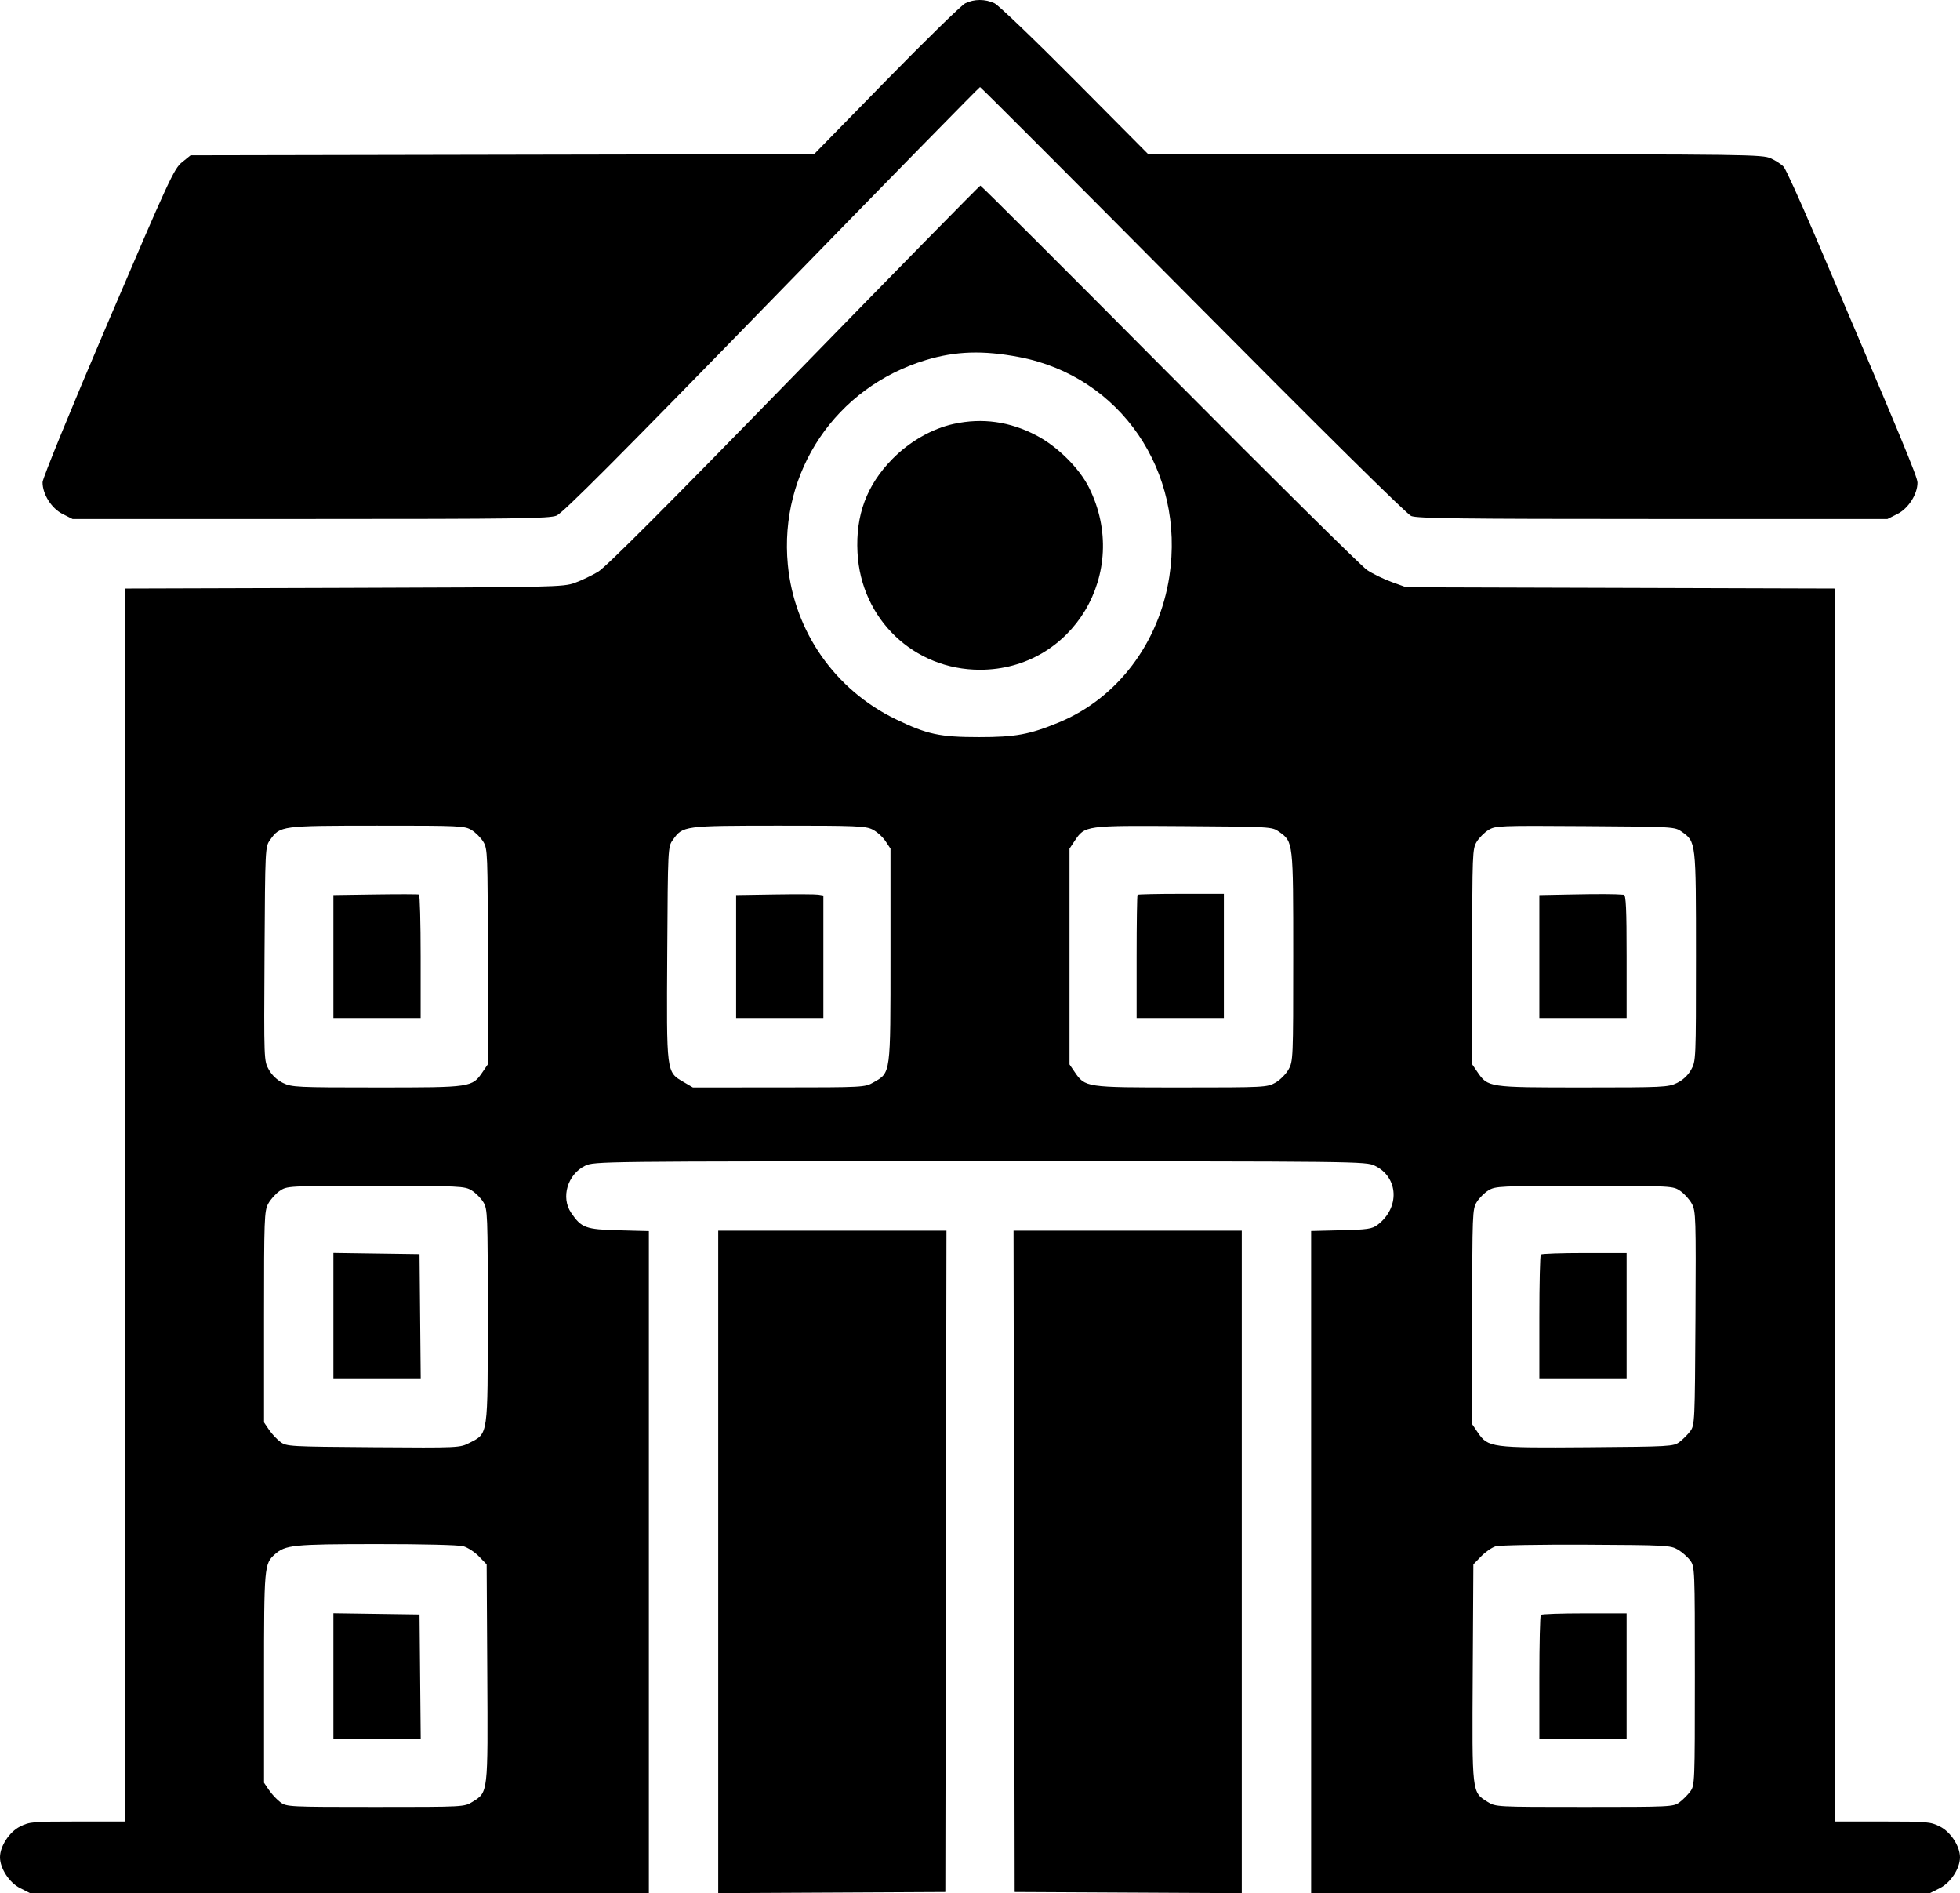 <svg width="876" height="846" viewBox="0 0 876 846" fill="none" xmlns="http://www.w3.org/2000/svg">
<path fill-rule="evenodd" clip-rule="evenodd" d="M431.408 1.48C429.707 2.319 413.813 17.828 396.087 35.944L363.858 68.882L224.522 69.145L85.185 69.409L81.343 72.503C77.772 75.377 75.428 80.446 48.276 144.003C31.853 182.444 19.04 213.74 19.026 215.447C18.981 220.785 22.981 227.147 27.962 229.659L32.424 231.909H138.692C231.221 231.909 245.447 231.713 248.73 230.396C251.537 229.27 276.117 204.623 344.967 133.896C395.824 81.653 437.695 38.909 438.015 38.909C438.335 38.909 481.092 81.726 533.032 134.058C591.077 192.541 628.714 229.727 630.702 230.558C633.348 231.664 652.97 231.909 738.756 231.909H843.576L848.038 229.659C852.931 227.192 857 220.836 857 215.662C857 213.113 850.527 197.518 810.83 104.432C804.268 89.045 798.134 75.594 797.2 74.541C796.265 73.488 793.7 71.8 791.5 70.79C787.681 69.036 781.294 68.952 650.353 68.931L513.205 68.909L480.48 35.965C462.48 17.845 446.279 2.32 444.476 1.465C440.348 -0.494 435.397 -0.488 431.408 1.48ZM354.972 167.693C298.381 225.784 270.836 253.372 267.327 255.473C264.513 257.158 259.801 259.405 256.855 260.466C251.726 262.313 247.371 262.407 153.75 262.689L56 262.983V538.446V813.909H34.712C14.624 813.909 13.172 814.036 8.962 816.159C4.159 818.581 0 824.962 0 829.909C0 834.856 4.159 841.237 8.962 843.659L13.424 845.909H151.712H290V698.007V550.105L276.572 549.757C261.726 549.372 259.854 548.684 255.25 541.919C250.585 535.065 253.668 524.7 261.5 520.909C265.583 518.933 267.673 518.909 438 518.909C608.327 518.909 610.417 518.933 614.5 520.909C625.142 526.061 625.723 539.792 615.619 547.347C613.217 549.143 611.129 549.451 599.431 549.736L586 550.064V697.986V845.909H724.288H862.576L867.038 843.659C871.841 841.237 876 834.856 876 829.909C876 824.962 871.841 818.581 867.038 816.159C862.828 814.036 861.376 813.909 841.288 813.909H820V538.442V262.976L724.25 262.692L628.5 262.409L622.009 260.067C618.439 258.779 613.489 256.37 611.009 254.713C608.529 253.056 568.773 213.723 522.662 167.305C476.551 120.887 438.526 82.924 438.162 82.943C437.798 82.961 400.362 121.099 354.972 167.693ZM455.484 159.547C500.743 168.151 529.821 210.613 522.63 257.6C518.087 287.287 499.332 312.05 473.245 322.808C460.113 328.223 453.815 329.379 437.5 329.371C420.033 329.361 414.401 328.153 400.445 321.422C373.245 308.302 354.965 282.176 352.116 252.35C348.144 210.764 373.563 173.062 413.773 160.9C427.096 156.87 439.318 156.474 455.484 159.547ZM426.276 189.42C416.583 191.527 406.492 197.298 398.8 205.136C387.351 216.8 382.379 230.156 383.251 246.908C384.799 276.666 408.434 299.27 438 299.27C479.472 299.27 505.563 255.713 486.737 217.909C482.4 209.2 472.636 199.507 463.257 194.598C451.305 188.343 439.099 186.634 426.276 189.42ZM210.759 370.904C212.552 371.997 214.912 374.357 216.005 376.15C217.915 379.282 217.993 381.277 217.996 427.511L218 475.613L215.75 478.91C210.981 485.896 210.891 485.909 168.581 485.909C132.675 485.909 130.409 485.801 126.5 483.909C123.848 482.625 121.576 480.499 120.156 477.973C117.947 474.043 117.944 473.962 118.222 426.223C118.499 378.658 118.512 378.393 120.718 375.299C125.221 368.986 125.445 368.957 168.5 368.936C205.674 368.917 207.653 369.01 210.759 370.904ZM389.98 370.661C391.894 371.622 394.482 373.938 395.73 375.807L398 379.205V426.822C398 480.48 398.173 479.184 390.396 483.643C386.551 485.847 385.994 485.876 348.088 485.893L309.676 485.909L305.518 483.473C297.775 478.935 297.895 479.877 298.217 425.909C298.498 378.673 298.512 378.392 300.718 375.299C305.215 368.995 305.498 368.957 348 368.933C382.686 368.914 386.845 369.085 389.98 370.661ZM571.627 371.639C578.048 376.219 578 375.803 578 427.424C578 473.151 577.955 474.216 575.882 477.905C574.717 479.978 572.069 482.626 569.996 483.791C566.34 485.846 565.087 485.909 527.848 485.909C485.059 485.909 485.024 485.904 480.25 478.91L478 475.613V427.409V379.205L480.27 375.807C484.925 368.839 484.876 368.845 529 369.143C568.05 369.406 568.536 369.434 571.627 371.639ZM751.627 371.639C758.048 376.219 758 375.803 758 427.424C758 473.596 757.975 474.182 755.816 478.023C754.424 480.499 752.133 482.634 749.5 483.909C745.591 485.801 743.325 485.909 707.419 485.909C665.109 485.909 665.019 485.896 660.25 478.91L658 475.613L658.004 427.511C658.007 381.277 658.085 379.282 659.995 376.15C661.088 374.357 663.448 371.988 665.241 370.885C668.381 368.953 669.966 368.889 708.5 369.144C748.069 369.406 748.534 369.433 751.627 371.639ZM167.75 399.681L149 399.953V427.431V454.909H168.5H188V427.468C188 412.375 187.662 399.888 187.25 399.718C186.838 399.548 178.063 399.531 167.75 399.681ZM346.25 399.683L329 399.956V427.433V454.909H348.5H368V427.526V400.142L365.75 399.776C364.512 399.574 355.738 399.532 346.25 399.683ZM508.421 399.826C508.189 400.055 508 412.542 508 427.576V454.909H527.5H547L547.001 427.159V399.409H527.922C517.428 399.409 508.653 399.597 508.421 399.826ZM702.25 399.686L688 399.964V427.436V454.909H707.5H727V427.409C727 406.132 726.717 399.885 725.75 399.804C721.838 399.474 714.93 399.44 702.25 399.686ZM210.759 531.904C212.552 532.997 214.912 535.357 216.005 537.15C217.914 540.281 217.993 542.275 217.996 587.925C218.001 642.028 218.23 640.414 209.926 644.686C205.515 646.954 205.366 646.961 166.822 646.686C129.368 646.418 128.055 646.343 125.322 644.317C123.77 643.166 121.488 640.737 120.25 638.919L118 635.613V588.496C118 544.558 118.125 541.143 119.852 537.893C120.87 535.977 123.187 533.396 124.999 532.159C128.281 529.919 128.469 529.909 167.898 529.913C205.651 529.916 207.652 530.009 210.759 531.904ZM751.001 532.159C752.813 533.396 755.139 535.984 756.168 537.909C757.932 541.209 758.023 544.128 757.769 589.087C757.507 635.464 757.444 636.84 755.438 639.525C754.304 641.043 752.134 643.213 750.616 644.347C747.958 646.333 746.443 646.42 709.678 646.697C666.485 647.022 665.057 646.83 660.473 640.084L658 636.445L658.004 588.427C658.007 542.276 658.085 540.282 659.995 537.15C661.088 535.357 663.448 532.997 665.241 531.904C668.348 530.009 670.349 529.916 708.102 529.913C747.531 529.909 747.719 529.919 751.001 532.159ZM321 697.918V845.927L371.75 845.668L422.5 845.409L422.753 697.659L423.007 549.909H372.003H321V697.918ZM453.247 697.659L453.5 845.409L504.25 845.668L555 845.927V697.918V549.909H503.997H452.993L453.247 697.659ZM149 587.887V615.909H168.516H188.032L187.766 588.159L187.5 560.409L168.25 560.137L149 559.866V587.887ZM688.667 560.576C688.3 560.942 688 573.542 688 588.576V615.909H707.5H727V587.909V559.909H708.167C697.808 559.909 689.033 560.209 688.667 560.576ZM207.044 690.905C208.994 691.446 212.144 693.494 214.044 695.454L217.5 699.019L217.778 747.504C218.088 801.73 218.201 800.755 211.144 805.143C207.517 807.398 207.313 807.409 167.823 807.409C129.132 807.409 128.077 807.357 125.323 805.317C123.77 804.166 121.488 801.737 120.25 799.919L118 796.613V749.729C118 699.97 118.107 698.74 122.796 694.564C127.548 690.332 130.821 689.999 168 689.958C188.362 689.936 205.011 690.34 207.044 690.905ZM749.895 692.409C751.763 693.509 754.238 695.679 755.395 697.232C757.468 700.012 757.5 700.808 757.5 748.909C757.5 796.691 757.455 797.823 755.438 800.524C754.304 802.043 752.134 804.213 750.615 805.347C747.934 807.349 746.69 807.409 708.177 807.409C668.687 807.409 668.483 807.398 664.856 805.143C657.799 800.755 657.912 801.73 658.222 747.504L658.5 699.019L661.975 695.434C663.886 693.463 666.811 691.443 668.475 690.947C670.139 690.45 688.375 690.126 709 690.226C744.521 690.399 746.679 690.515 749.895 692.409ZM149 748.887V776.909H168.516H188.032L187.766 749.159L187.5 721.409L168.25 721.137L149 720.866V748.887ZM688.667 721.576C688.3 721.942 688 734.542 688 749.576V776.909H707.5H727V748.909V720.909H708.167C697.808 720.909 689.033 721.209 688.667 721.576Z" fill="black"/>
</svg>
